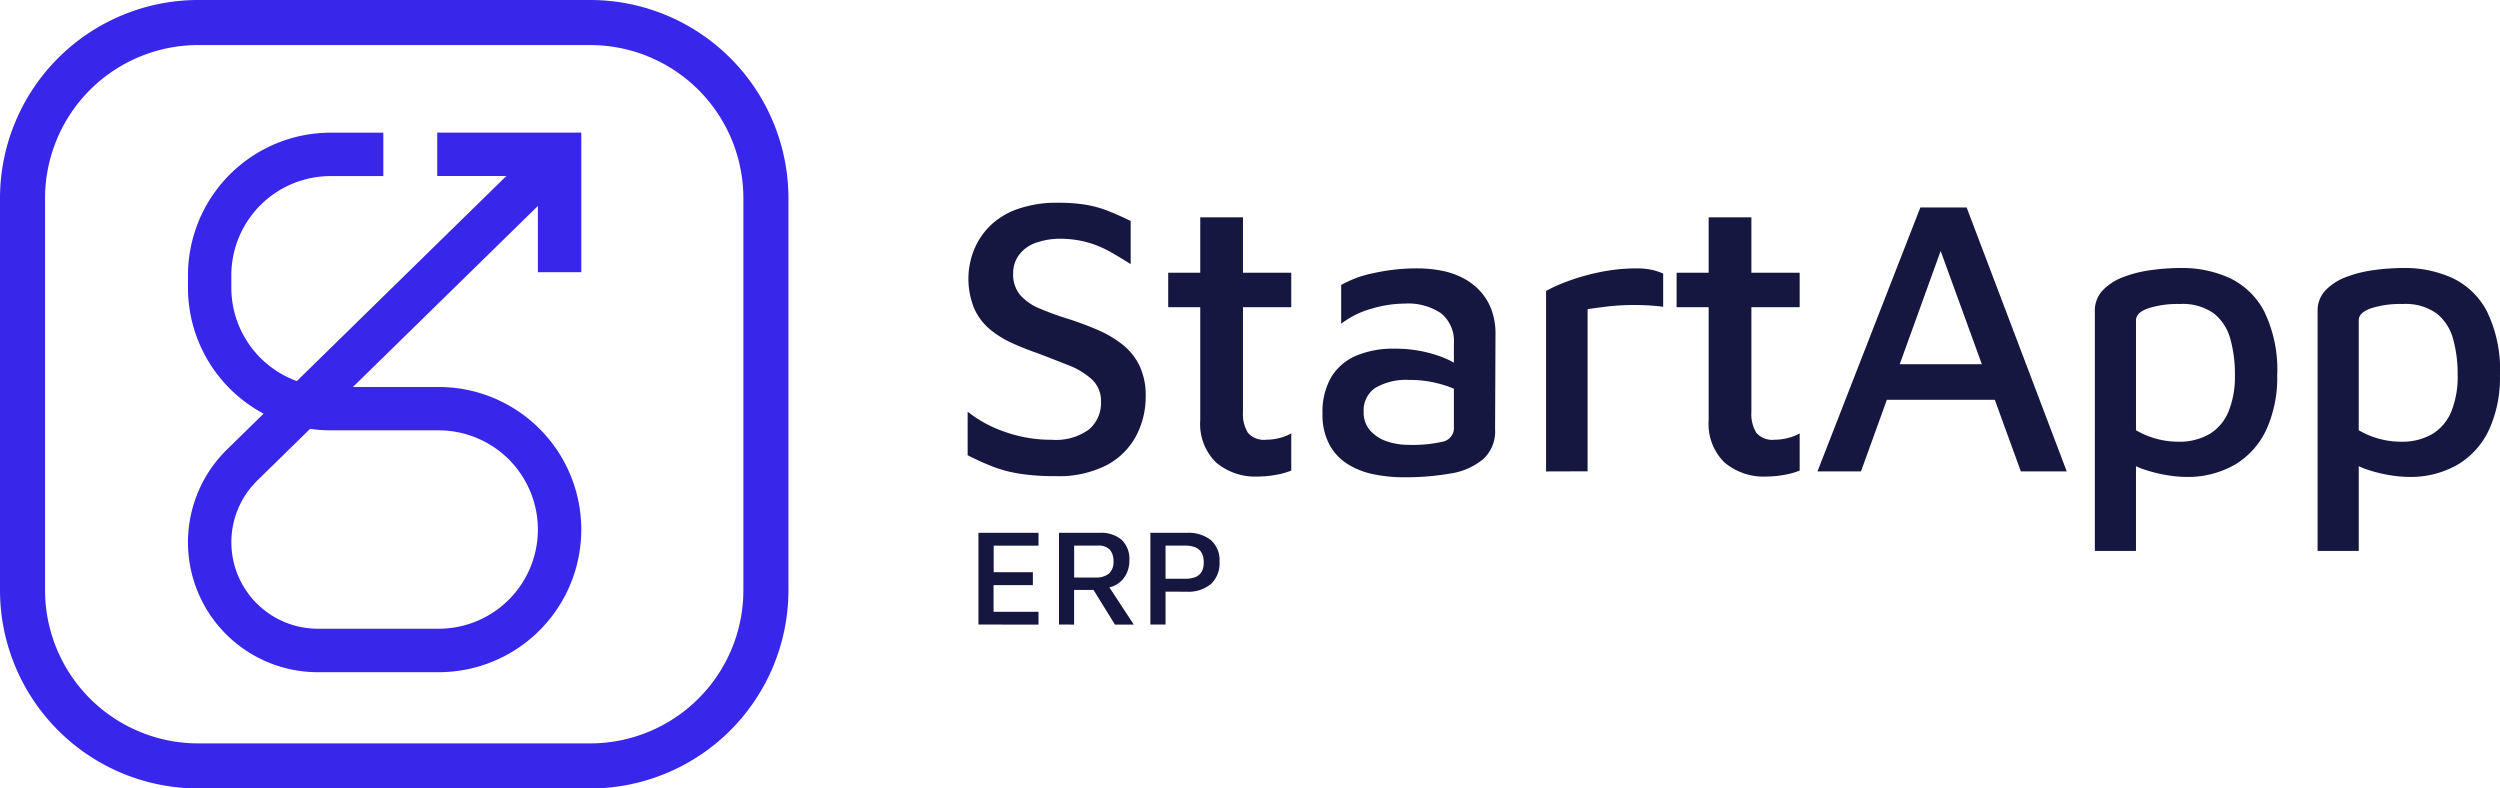 <svg xmlns="http://www.w3.org/2000/svg" width="214.248" height="67.57" viewBox="0 0 214.248 67.57">
  <g id="Group_2717" data-name="Group 2717" transform="translate(-364.108 -119.7)">
    <g id="Group_2712" data-name="Group 2712" transform="translate(364.108 119.7)">
      <path id="Path_2741" data-name="Path 2741" d="M414.7,187.27H381.086a17,17,0,0,1-16.978-16.977V136.678A17,17,0,0,1,381.086,119.7H414.7a17,17,0,0,1,16.977,16.978v33.615A17,17,0,0,1,414.7,187.27Zm-33.615-63.708a13.13,13.13,0,0,0-13.115,13.116v33.615a13.13,13.13,0,0,0,13.115,13.115H414.7a13.13,13.13,0,0,0,13.115-13.115V136.678A13.13,13.13,0,0,0,414.7,123.562Z" transform="translate(-364.108 -119.7)" fill="#3826ea"/>
    </g>
    <g id="Group_2713" data-name="Group 2713" transform="translate(447.029 137.073)">
      <path id="Path_2742" data-name="Path 2742" d="M599.8,190.94a19.345,19.345,0,0,1-2.984-.2,11.428,11.428,0,0,1-2.34-.61,22.428,22.428,0,0,1-2.17-.983v-3.73a10.666,10.666,0,0,0,3.188,1.729,11.9,11.9,0,0,0,4.035.678,4.8,4.8,0,0,0,3.171-.882,2.96,2.96,0,0,0,1.034-2.374,2.5,2.5,0,0,0-.78-1.916,6.372,6.372,0,0,0-2.018-1.221q-1.238-.491-2.662-1.034-1.086-.373-2.136-.847a8.472,8.472,0,0,1-1.9-1.17,5,5,0,0,1-1.356-1.78,6.687,6.687,0,0,1-.068-4.951,6.156,6.156,0,0,1,1.339-2.085,6.373,6.373,0,0,1,2.374-1.492,10.009,10.009,0,0,1,3.544-.56,14.293,14.293,0,0,1,2.357.17,9.453,9.453,0,0,1,1.9.525q.9.357,1.95.865v3.7q-.848-.542-1.712-1.034a9.078,9.078,0,0,0-1.882-.8,8.736,8.736,0,0,0-2.272-.339,6.272,6.272,0,0,0-2.34.373,3.044,3.044,0,0,0-1.39,1.051,2.6,2.6,0,0,0-.475,1.526,2.752,2.752,0,0,0,.61,1.882,4.6,4.6,0,0,0,1.678,1.153,25.541,25.541,0,0,0,2.492.9q1.254.407,2.442.916a9.508,9.508,0,0,1,2.119,1.238,5.26,5.26,0,0,1,1.475,1.814,5.956,5.956,0,0,1,.543,2.679,7.207,7.207,0,0,1-.8,3.323,6.068,6.068,0,0,1-2.509,2.526A9.024,9.024,0,0,1,599.8,190.94Z" transform="translate(-592.301 -167.509)" fill="#161741"/>
      <path id="Path_2743" data-name="Path 2743" d="M647.343,193.173a5.205,5.205,0,0,1-3.645-1.221,4.619,4.619,0,0,1-1.339-3.594v-9.7h-2.746v-2.95h2.746v-4.747h3.662v4.747h4.137v2.95h-4.137v8.986a3.059,3.059,0,0,0,.424,1.78,1.817,1.817,0,0,0,1.577.593,4.491,4.491,0,0,0,1.153-.153,3.955,3.955,0,0,0,.983-.39v3.188a6.576,6.576,0,0,1-1.356.373A8.608,8.608,0,0,1,647.343,193.173Z" transform="translate(-622.42 -169.707)" fill="#161741"/>
      <path id="Path_2744" data-name="Path 2744" d="M682.956,200.9a12.7,12.7,0,0,1-2.56-.254,6.744,6.744,0,0,1-2.221-.865,4.508,4.508,0,0,1-1.577-1.678,5.417,5.417,0,0,1-.593-2.662,5.906,5.906,0,0,1,.746-3.12,4.608,4.608,0,0,1,2.12-1.831,8.106,8.106,0,0,1,3.306-.61,11.444,11.444,0,0,1,2.34.221,10.994,10.994,0,0,1,1.882.559,6.155,6.155,0,0,1,1.407.78l.373,2.34a8.074,8.074,0,0,0-2-.848,9.5,9.5,0,0,0-2.713-.373,5.232,5.232,0,0,0-2.933.678,2.3,2.3,0,0,0-1,2.035,2.334,2.334,0,0,0,.577,1.645,3.351,3.351,0,0,0,1.441.915,5.686,5.686,0,0,0,1.814.288,11.654,11.654,0,0,0,2.95-.271,1.191,1.191,0,0,0,.949-1.254v-7.121a3.079,3.079,0,0,0-1.1-2.628,5.069,5.069,0,0,0-3.1-.831,10.157,10.157,0,0,0-2.917.457,7.46,7.46,0,0,0-2.543,1.272v-3.323a9.238,9.238,0,0,1,2.781-1.017,16.989,16.989,0,0,1,3.764-.407,11.111,11.111,0,0,1,1.916.169,6.961,6.961,0,0,1,1.814.577,5.461,5.461,0,0,1,1.509,1.068,4.864,4.864,0,0,1,1.051,1.611,5.881,5.881,0,0,1,.39,2.238l-.034,8.138a3.209,3.209,0,0,1-1.034,2.56,5.756,5.756,0,0,1-2.8,1.221A22.442,22.442,0,0,1,682.956,200.9Z" transform="translate(-645.588 -177.371)" fill="#161741"/>
      <path id="Path_2745" data-name="Path 2745" d="M728.727,200.4V184.933a12.181,12.181,0,0,1,1.628-.746,17.966,17.966,0,0,1,2.814-.831,15.333,15.333,0,0,1,3.289-.356,5.9,5.9,0,0,1,1.39.136,5.426,5.426,0,0,1,.916.305v2.848q-.747-.1-1.611-.136t-1.712,0q-.848.034-1.662.136t-1.492.2v13.9Z" transform="translate(-679.152 -177.371)" fill="#161741"/>
      <path id="Path_2746" data-name="Path 2746" d="M767.25,193.173a5.205,5.205,0,0,1-3.646-1.221,4.618,4.618,0,0,1-1.339-3.594v-9.7h-2.747v-2.95h2.747v-4.747h3.662v4.747h4.137v2.95h-4.137v8.986a3.058,3.058,0,0,0,.424,1.78,1.816,1.816,0,0,0,1.577.593,4.491,4.491,0,0,0,1.153-.153,3.957,3.957,0,0,0,.983-.39v3.188a6.571,6.571,0,0,1-1.356.373A8.608,8.608,0,0,1,767.25,193.173Z" transform="translate(-698.755 -169.707)" fill="#161741"/>
      <path id="Path_2747" data-name="Path 2747" d="M792.738,191.247l8.816-22.618h3.968l8.579,22.618h-3.934l-7.562-20.786,1.424-.136-7.562,20.922Zm4.34-6.137,1.085-3.052h10.715l.339,3.052Z" transform="translate(-719.903 -168.222)" fill="#161741"/>
      <path id="Path_2748" data-name="Path 2748" d="M865.917,200.81a10.339,10.339,0,0,1-1.594-.153,12.186,12.186,0,0,1-1.916-.475,5.277,5.277,0,0,1-1.645-.865l.916-1.153v8.986h-3.526V186.6a2.493,2.493,0,0,1,.661-1.763,4.663,4.663,0,0,1,1.729-1.136,10.422,10.422,0,0,1,2.391-.61,18.979,18.979,0,0,1,2.645-.187,9.809,9.809,0,0,1,4.1.848,6.46,6.46,0,0,1,2.984,2.865,11.415,11.415,0,0,1,1.119,5.51,10.713,10.713,0,0,1-.915,4.595,6.83,6.83,0,0,1-2.679,3.018A8.1,8.1,0,0,1,865.917,200.81Zm-.645-3.018a5.133,5.133,0,0,0,2.713-.661,4.051,4.051,0,0,0,1.628-1.933,8.008,8.008,0,0,0,.543-3.137,11.244,11.244,0,0,0-.39-3.068,4.177,4.177,0,0,0-1.407-2.187,4.573,4.573,0,0,0-2.916-.814,8.238,8.238,0,0,0-2.73.373q-1.034.374-1.034,1.017v9.427a7.2,7.2,0,0,0,1.8.746A7.129,7.129,0,0,0,865.272,197.792Z" transform="translate(-761.547 -177.311)" fill="#161741"/>
      <path id="Path_2749" data-name="Path 2749" d="M918.453,200.81a10.342,10.342,0,0,1-1.594-.153,12.188,12.188,0,0,1-1.916-.475,5.271,5.271,0,0,1-1.645-.865l.916-1.153v8.986h-3.527V186.6a2.493,2.493,0,0,1,.661-1.763,4.663,4.663,0,0,1,1.729-1.136,10.428,10.428,0,0,1,2.391-.61,18.978,18.978,0,0,1,2.645-.187,9.809,9.809,0,0,1,4.1.848,6.46,6.46,0,0,1,2.984,2.865,11.421,11.421,0,0,1,1.118,5.51,10.717,10.717,0,0,1-.915,4.595,6.832,6.832,0,0,1-2.679,3.018A8.1,8.1,0,0,1,918.453,200.81Zm-.645-3.018a5.132,5.132,0,0,0,2.713-.661,4.052,4.052,0,0,0,1.628-1.933,8,8,0,0,0,.542-3.137,11.247,11.247,0,0,0-.39-3.068,4.176,4.176,0,0,0-1.407-2.187,4.574,4.574,0,0,0-2.917-.814,8.238,8.238,0,0,0-2.73.373q-1.035.374-1.034,1.017v9.427a7.186,7.186,0,0,0,3.594.983Z" transform="translate(-794.992 -177.311)" fill="#161741"/>
    </g>
    <g id="Group_2714" data-name="Group 2714" transform="translate(447.96 165.363)">
      <path id="Path_2750" data-name="Path 2750" d="M594.863,253.221v-7.858h5.148v1.1h-3.841v2.274h3.358v1.107h-3.37v2.286h3.853v1.1Z" transform="translate(-594.863 -245.363)" fill="#161741"/>
      <path id="Path_2751" data-name="Path 2751" d="M613.861,253.221v-7.858h3.488a2.721,2.721,0,0,1,1.885.6,2.283,2.283,0,0,1,.659,1.785,2.507,2.507,0,0,1-.253,1.125,2.229,2.229,0,0,1-.719.842,2.173,2.173,0,0,1-1.125.377l.153-.412,2.321,3.546h-1.614l-2.18-3.522.6.553h-1.92v2.969Zm1.3-4.029h1.826a1.7,1.7,0,0,0,1.16-.342,1.319,1.319,0,0,0,.383-1.037,1.484,1.484,0,0,0-.307-1,1.3,1.3,0,0,0-1.025-.353h-2.038Z" transform="translate(-606.958 -245.363)" fill="#161741"/>
      <path id="Path_2752" data-name="Path 2752" d="M636.717,250.406v2.815h-1.3v-7.858h3.111a3.124,3.124,0,0,1,2.08.625,2.306,2.306,0,0,1,.736,1.861,2.416,2.416,0,0,1-.736,1.9,3.011,3.011,0,0,1-2.08.66Zm0-1.108h1.649a2.524,2.524,0,0,0,.825-.112,1.091,1.091,0,0,0,.736-.771,2.039,2.039,0,0,0,.065-.519,2.179,2.179,0,0,0-.065-.53,1.119,1.119,0,0,0-.241-.465,1.167,1.167,0,0,0-.495-.324,2.415,2.415,0,0,0-.825-.118h-1.649Z" transform="translate(-620.683 -245.363)" fill="#161741"/>
    </g>
    <path id="Path_2753" data-name="Path 2753" d="M442.146,162.935v-11.96H429.8v3.72h5.923l-17.954,17.572a8.516,8.516,0,0,1-5.614-8V163.2a8.511,8.511,0,0,1,8.5-8.5h4.527v-3.72H420.66A12.235,12.235,0,0,0,408.439,163.2v1.073a12.233,12.233,0,0,0,6.482,10.788l-3.137,3.07a11.131,11.131,0,0,0,7.786,19.086h10.354a12.221,12.221,0,1,0,0-24.442h-7.349l15.851-15.513v5.677Zm-12.221,13.556a8.5,8.5,0,1,1,0,17H419.57a7.411,7.411,0,0,1-5.184-12.708l4.517-4.421a12.291,12.291,0,0,0,1.757.126Z" transform="translate(-28.222 -19.91)" fill="#3826ea"/>
  </g>
</svg>